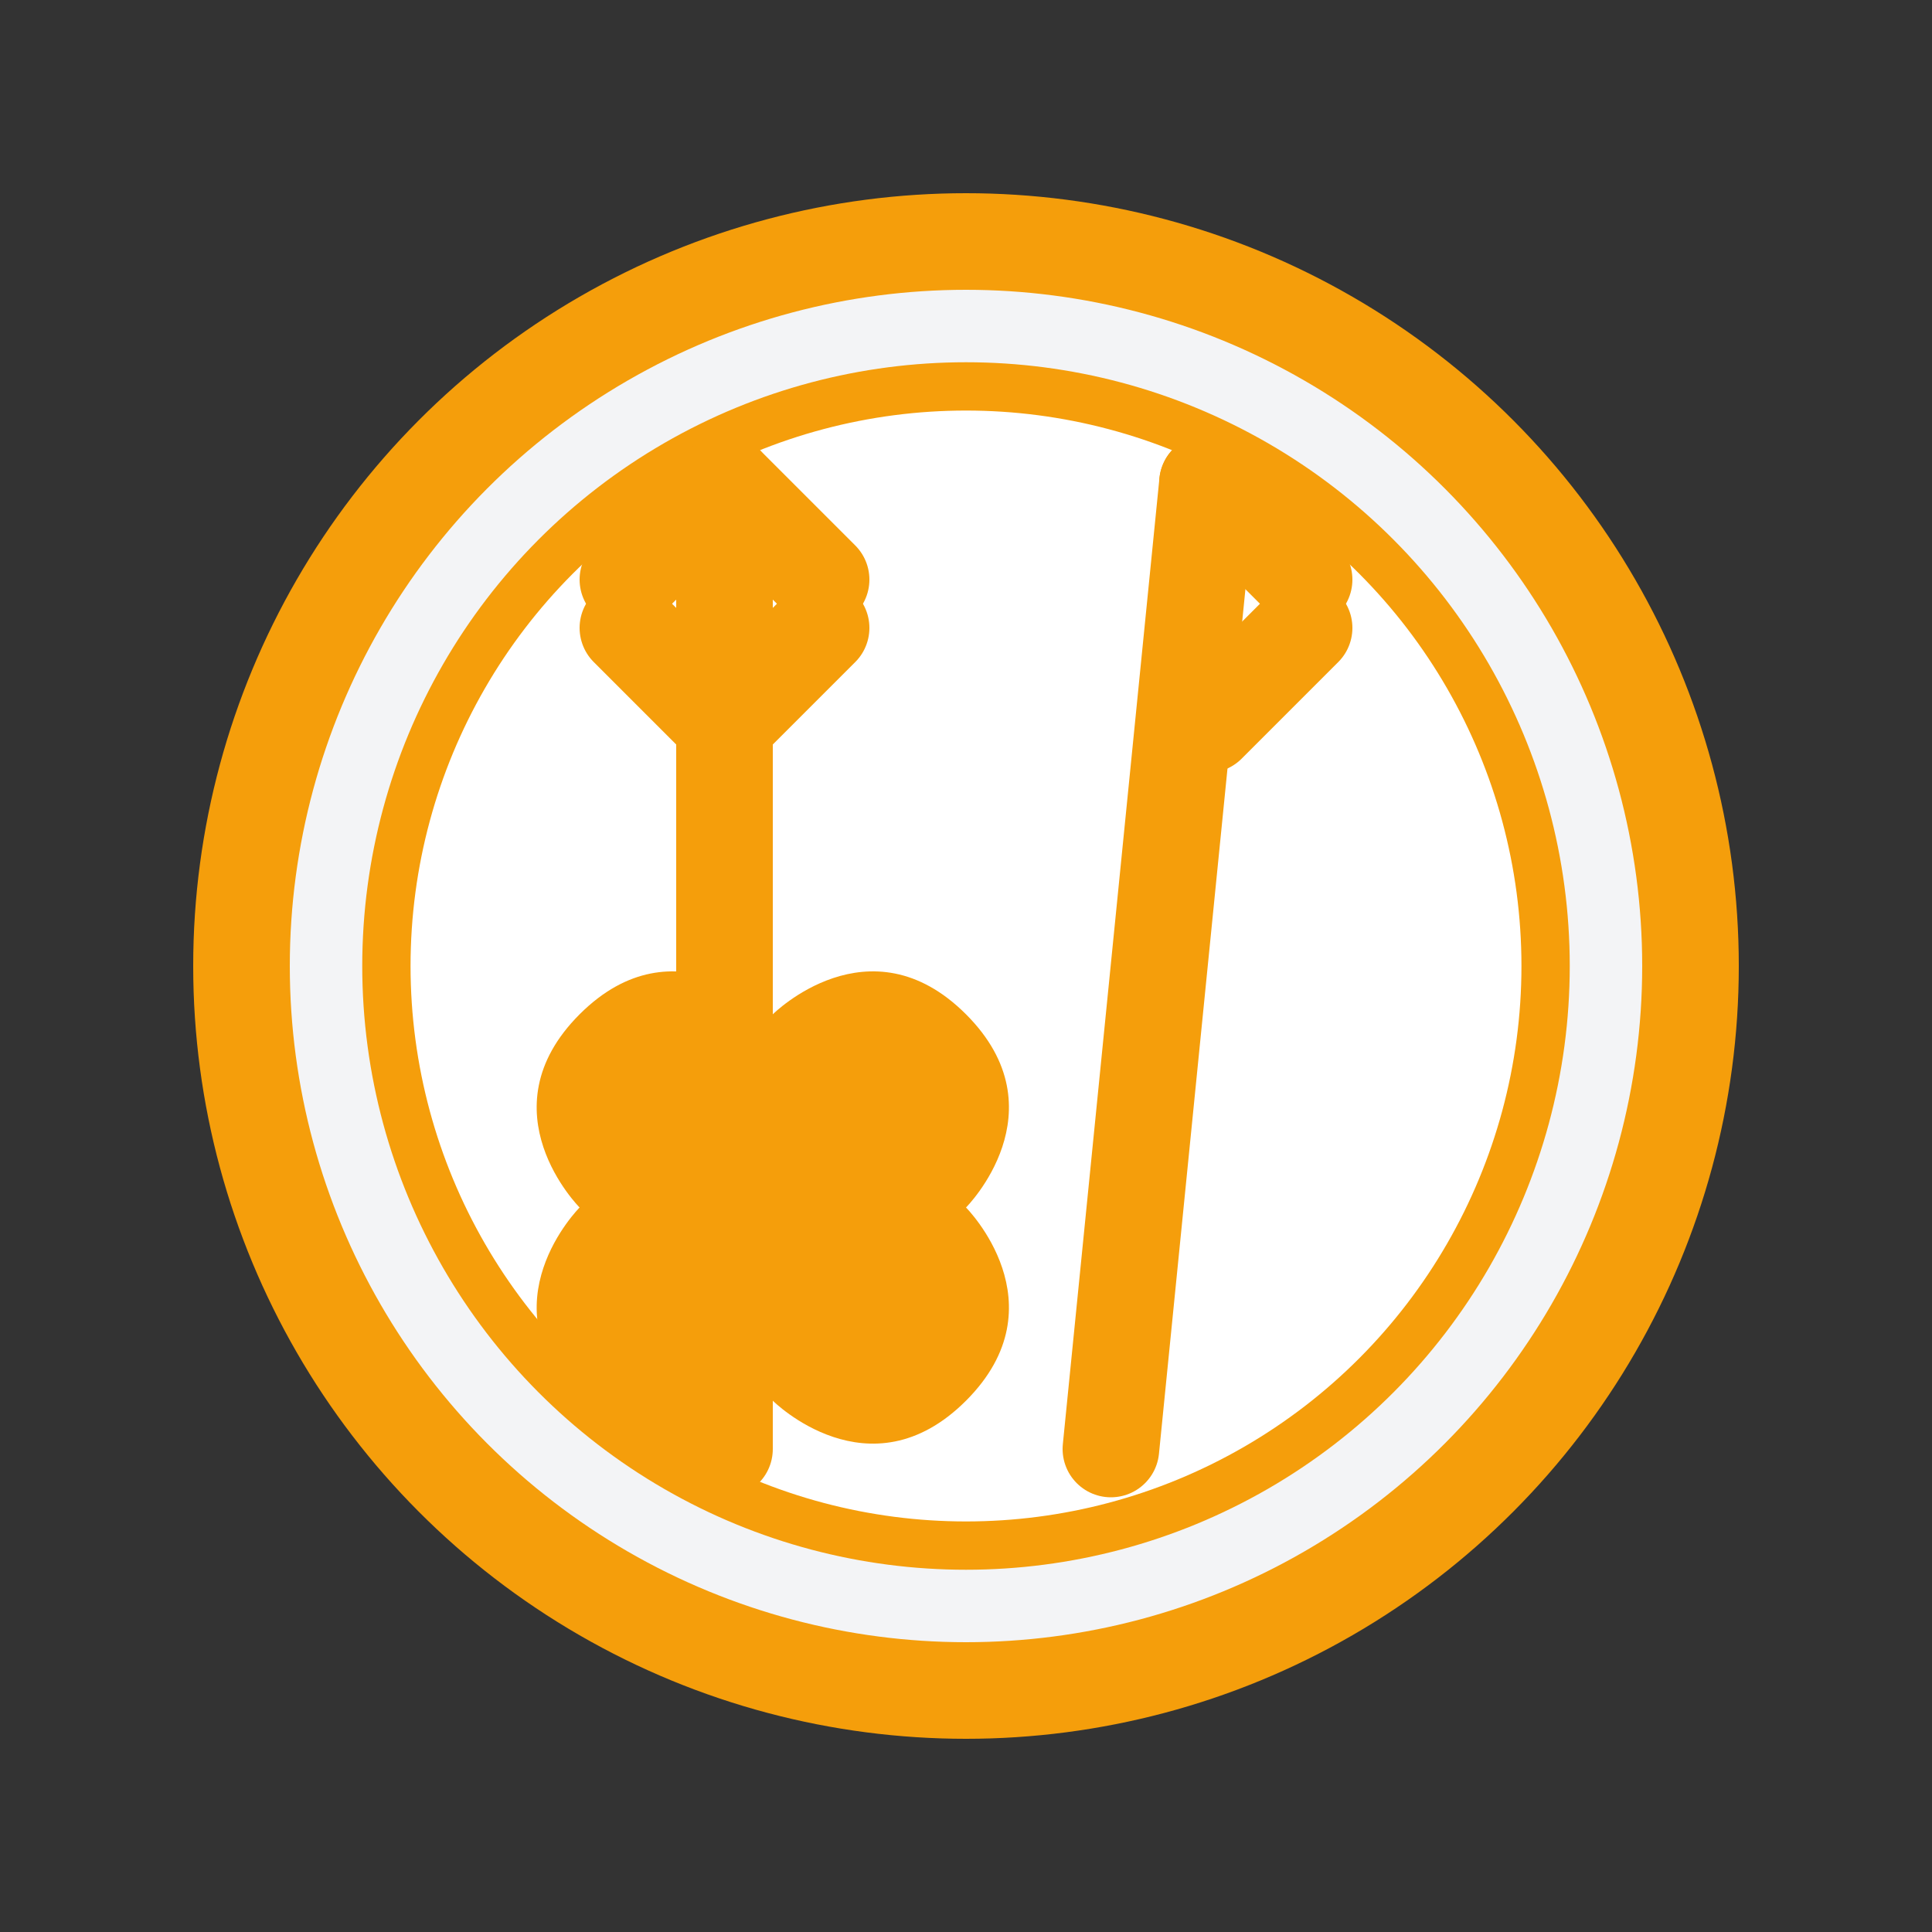 <?xml version="1.0" encoding="UTF-8"?>
<svg width="40" height="40" viewBox="0 0 40 40" fill="none" xmlns="http://www.w3.org/2000/svg">
  <rect x="0" y="0" width="40" height="40" fill="#333333" stroke="none"/>
  <!-- Plate -->
  <circle cx="20" cy="20" r="15" fill="#F3F4F6" stroke="#F59E0B" stroke-width="2"/>
  <circle cx="20" cy="20" r="12" fill="white" stroke="#F59E0B" stroke-width="1"/>
  
  <!-- Utensils -->
  <!-- Fork -->
  <path d="M15 10V30" stroke="#F59E0B" stroke-width="2" stroke-linecap="round"/>
  <path d="M15 10L13 12M15 10L17 12" stroke="#F59E0B" stroke-width="2" stroke-linecap="round"/>
  <path d="M15 15L13 13M15 15L17 13" stroke="#F59E0B" stroke-width="2" stroke-linecap="round"/>
  
  <!-- Knife -->
  <path d="M25 10L23 30" stroke="#F59E0B" stroke-width="2" stroke-linecap="round"/>
  <path d="M25 10L27 12" stroke="#F59E0B" stroke-width="2" stroke-linecap="round"/>
  <path d="M25 15L27 13" stroke="#F59E0B" stroke-width="2" stroke-linecap="round"/>
  
  <!-- Spoon -->
  <path d="M20 25C20 25 22 27 20 29C18 31 16 29 16 29C16 29 14 31 12 29C10 27 12 25 12 25C12 25 10 23 12 21C14 19 16 21 16 21C16 21 18 19 20 21C22 23 20 25 20 25Z" fill="#F59E0B"/>
</svg>
